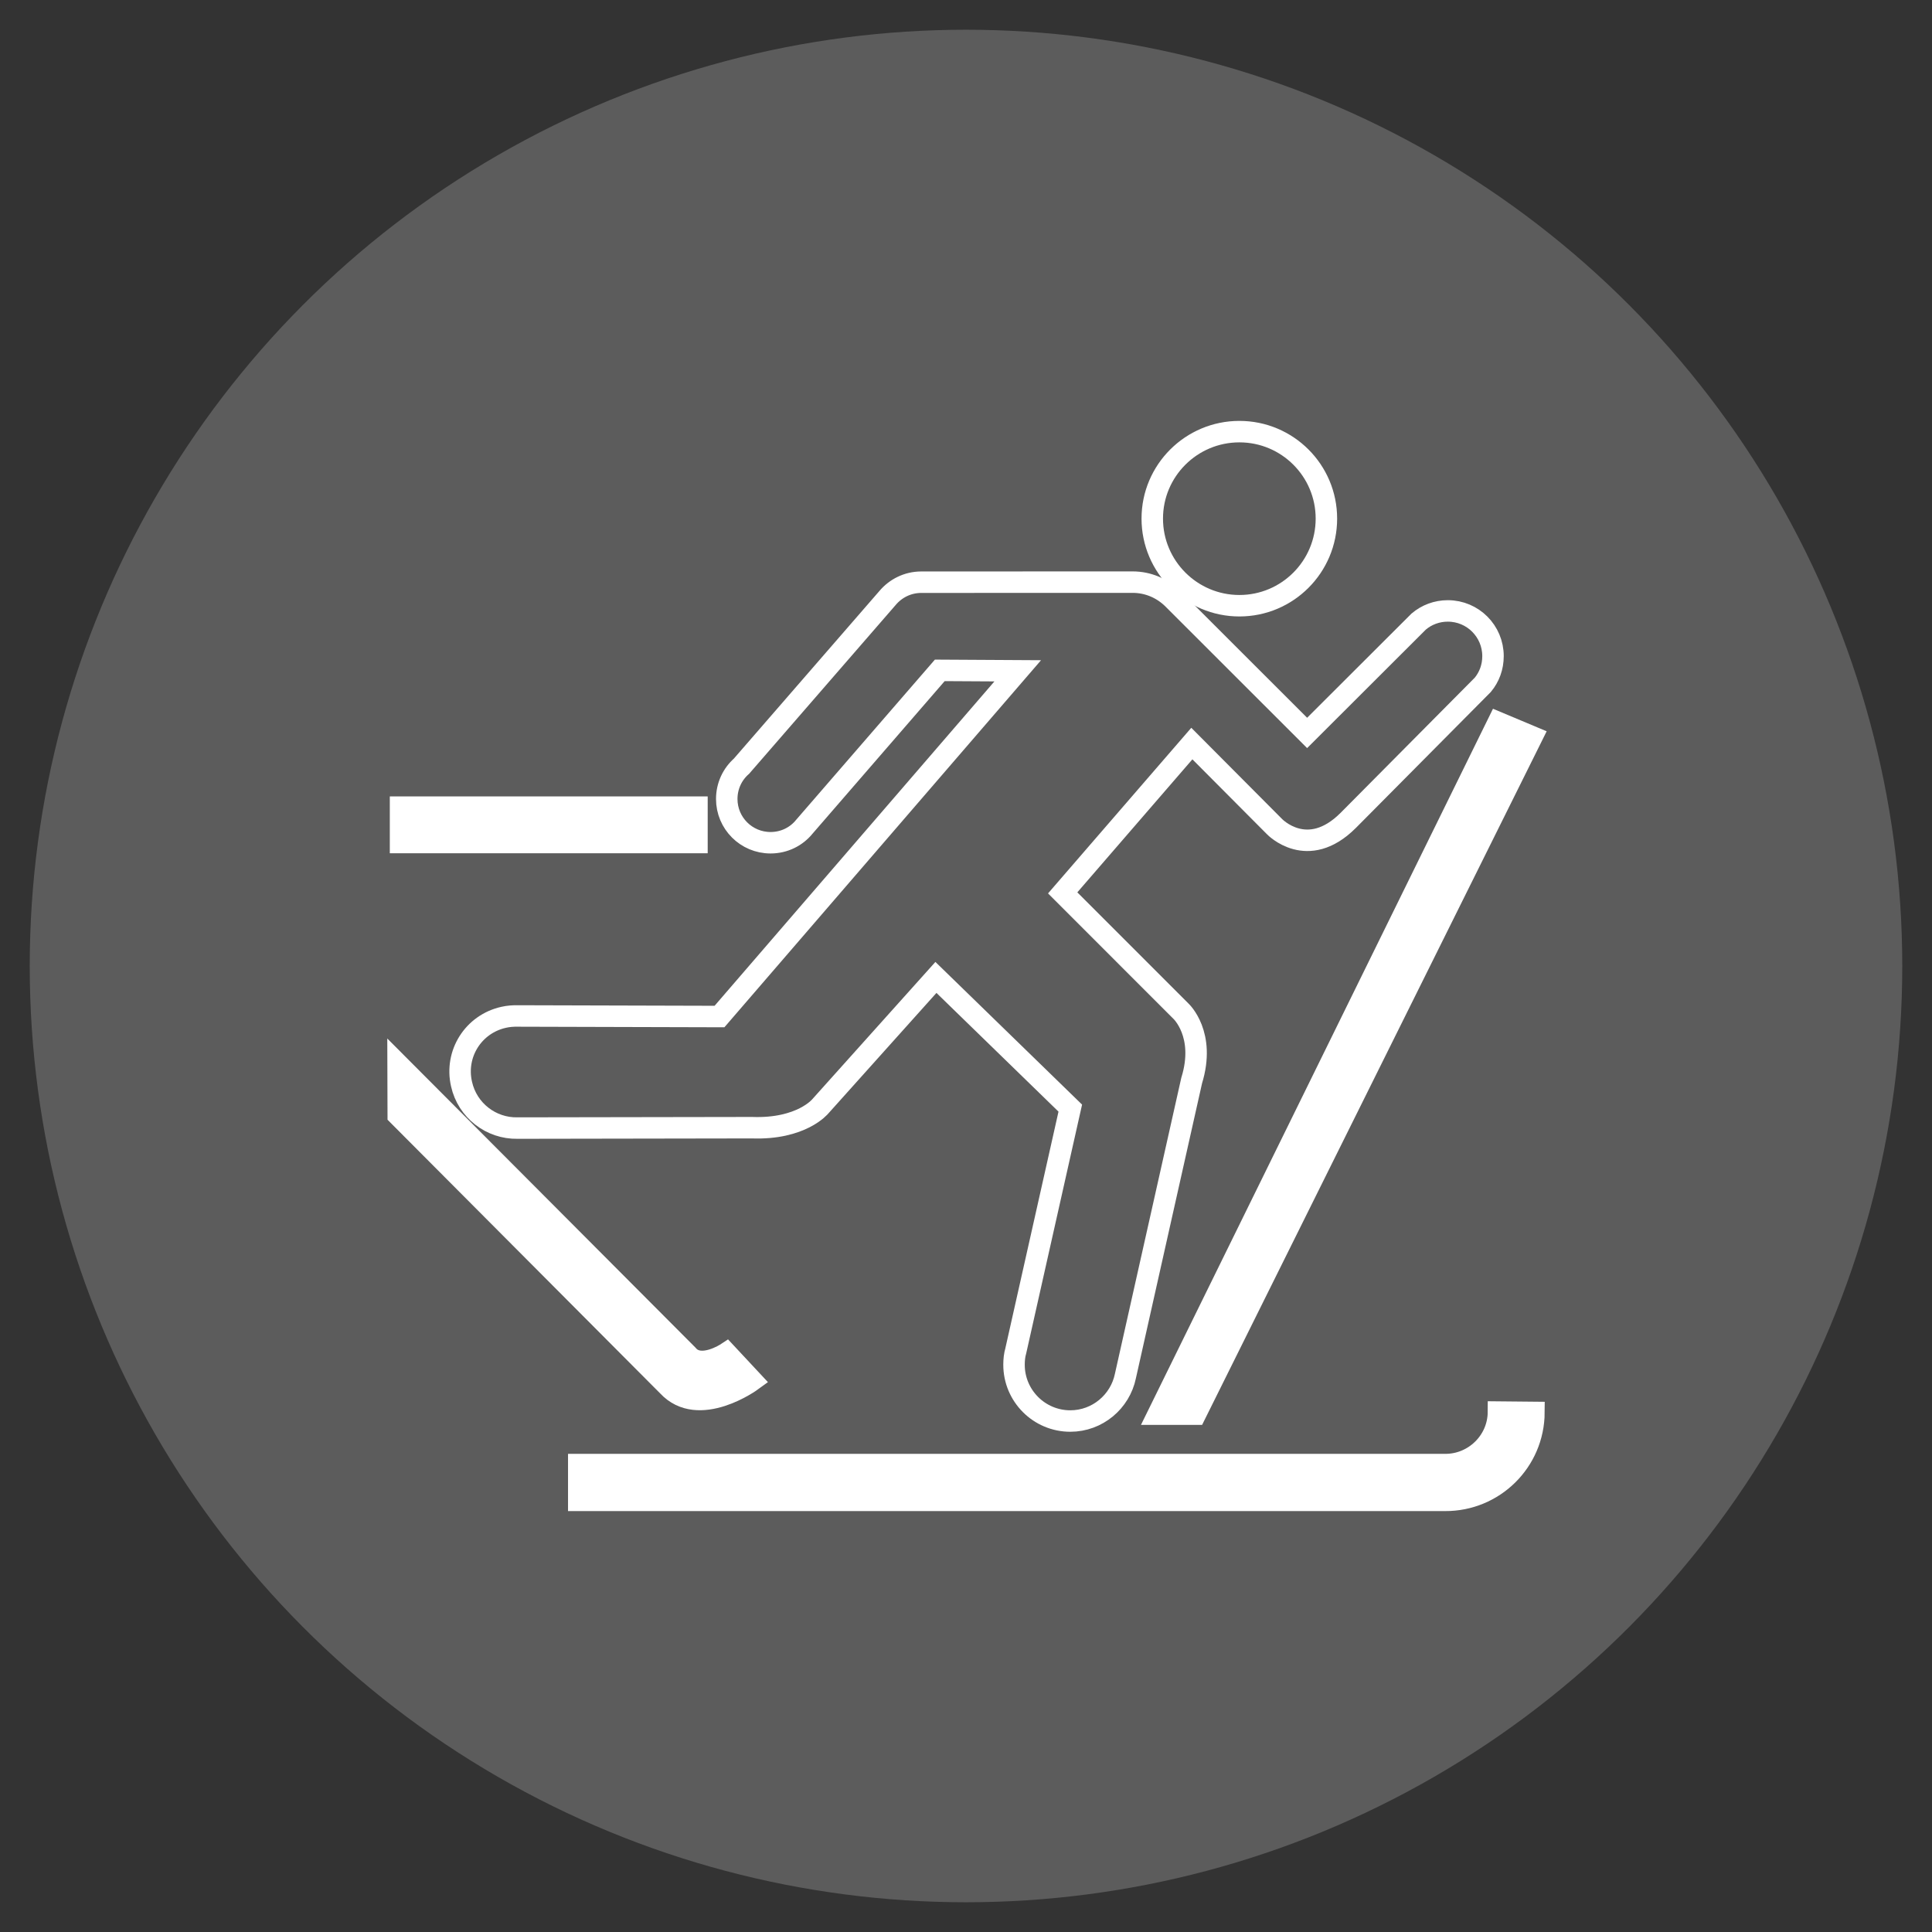 <?xml version="1.0" encoding="utf-8"?>
<!-- Generator: Adobe Illustrator 16.0.0, SVG Export Plug-In . SVG Version: 6.00 Build 0)  -->
<!DOCTYPE svg PUBLIC "-//W3C//DTD SVG 1.1//EN" "http://www.w3.org/Graphics/SVG/1.1/DTD/svg11.dtd">
<svg version="1.1" id="Calque_1" xmlns="http://www.w3.org/2000/svg" xmlns:xlink="http://www.w3.org/1999/xlink" x="0px" y="0px"
	 width="90px" height="90px" viewBox="0 0 90 90" enable-background="new 0 0 90 90" xml:space="preserve">
<rect x="0" y="0" width="90" height="90" fill="#333333" stroke="none"/>
<circle opacity="0.2" fill="#FFFFFF" enable-background="new    " cx="45" cy="45" r="43.615"/>
<g>
	<path fill="#FFFFFF" stroke="#FFFFFF" stroke-miterlimit="10" d="M69.803,65.78c-0.006,1.357-1.132,2.454-2.484,2.446H26.961v1.666
		h40.354c2.272,0.012,4.129-1.81,4.142-4.096L69.803,65.78z"/>
	<path fill="none" stroke="#FFFFFF" stroke-miterlimit="10" d="M57.736,28.217c2.238,0,4.053-1.817,4.053-4.058
		c0-2.238-1.814-4.052-4.053-4.052s-4.059,1.813-4.059,4.052C53.678,26.398,55.497,28.217,57.736,28.217z"/>
	<path fill="#FFFFFF" stroke="#FFFFFF" stroke-miterlimit="10" d="M32.036,63.122L18.545,49.591l0.007,2.363l12.556,12.604
		c1.443,1.562,3.915-0.244,3.915-0.244l-1.186-1.271c0,0-1.167,0.768-1.771,0.114L32.036,63.122z"/>
	<rect x="18.659" y="37.6" fill="#FFFFFF" stroke="#FFFFFF" stroke-miterlimit="10" width="13.808" height="1.648"/>
	<polygon fill="#FFFFFF" stroke="#FFFFFF" stroke-miterlimit="10" points="69.79,33.66 71.365,34.321 55.689,65.876 53.954,65.876 	
		"/>
	<path fill="none" stroke="#FFFFFF" stroke-miterlimit="10" d="M43.779,31.228l-6.309,7.284c-0.371,0.46-0.938,0.746-1.574,0.746
		c-1.132,0-2.041-0.914-2.041-2.038c0-0.611,0.264-1.156,0.688-1.529l6.8-7.832c0.376-0.448,0.938-0.738,1.573-0.738l9.846-0.003
		c0.725,0,1.37,0.29,1.85,0.75l6.279,6.275l5.2-5.191c0.365-0.309,0.839-0.493,1.353-0.493c1.168,0,2.106,0.945,2.106,2.106
		c0,0.51-0.173,0.97-0.473,1.334l-6.272,6.319c-1.902,1.901-3.435,0.287-3.435,0.287l-3.849-3.867l-6.017,6.956l5.513,5.514
		c0,0,1.162,1.078,0.496,3.227L52.426,64.1c-0.246,1.197-1.306,2.097-2.568,2.097c-1.447,0-2.621-1.175-2.621-2.622
		c0-0.229,0.023-0.45,0.084-0.658l2.537-11.297l-6.259-6.088l-5.387,6.007c0,0-0.874,1.078-3.185,0.993l-10.923,0.018
		c-1.222,0.023-2.328-0.814-2.604-2.05c-0.323-1.413,0.551-2.795,1.963-3.11c0.222-0.051,0.443-0.066,0.658-0.062l9.396,0.026
		l13.893-16.105L43.779,31.228z"/>
</g>
</svg>
